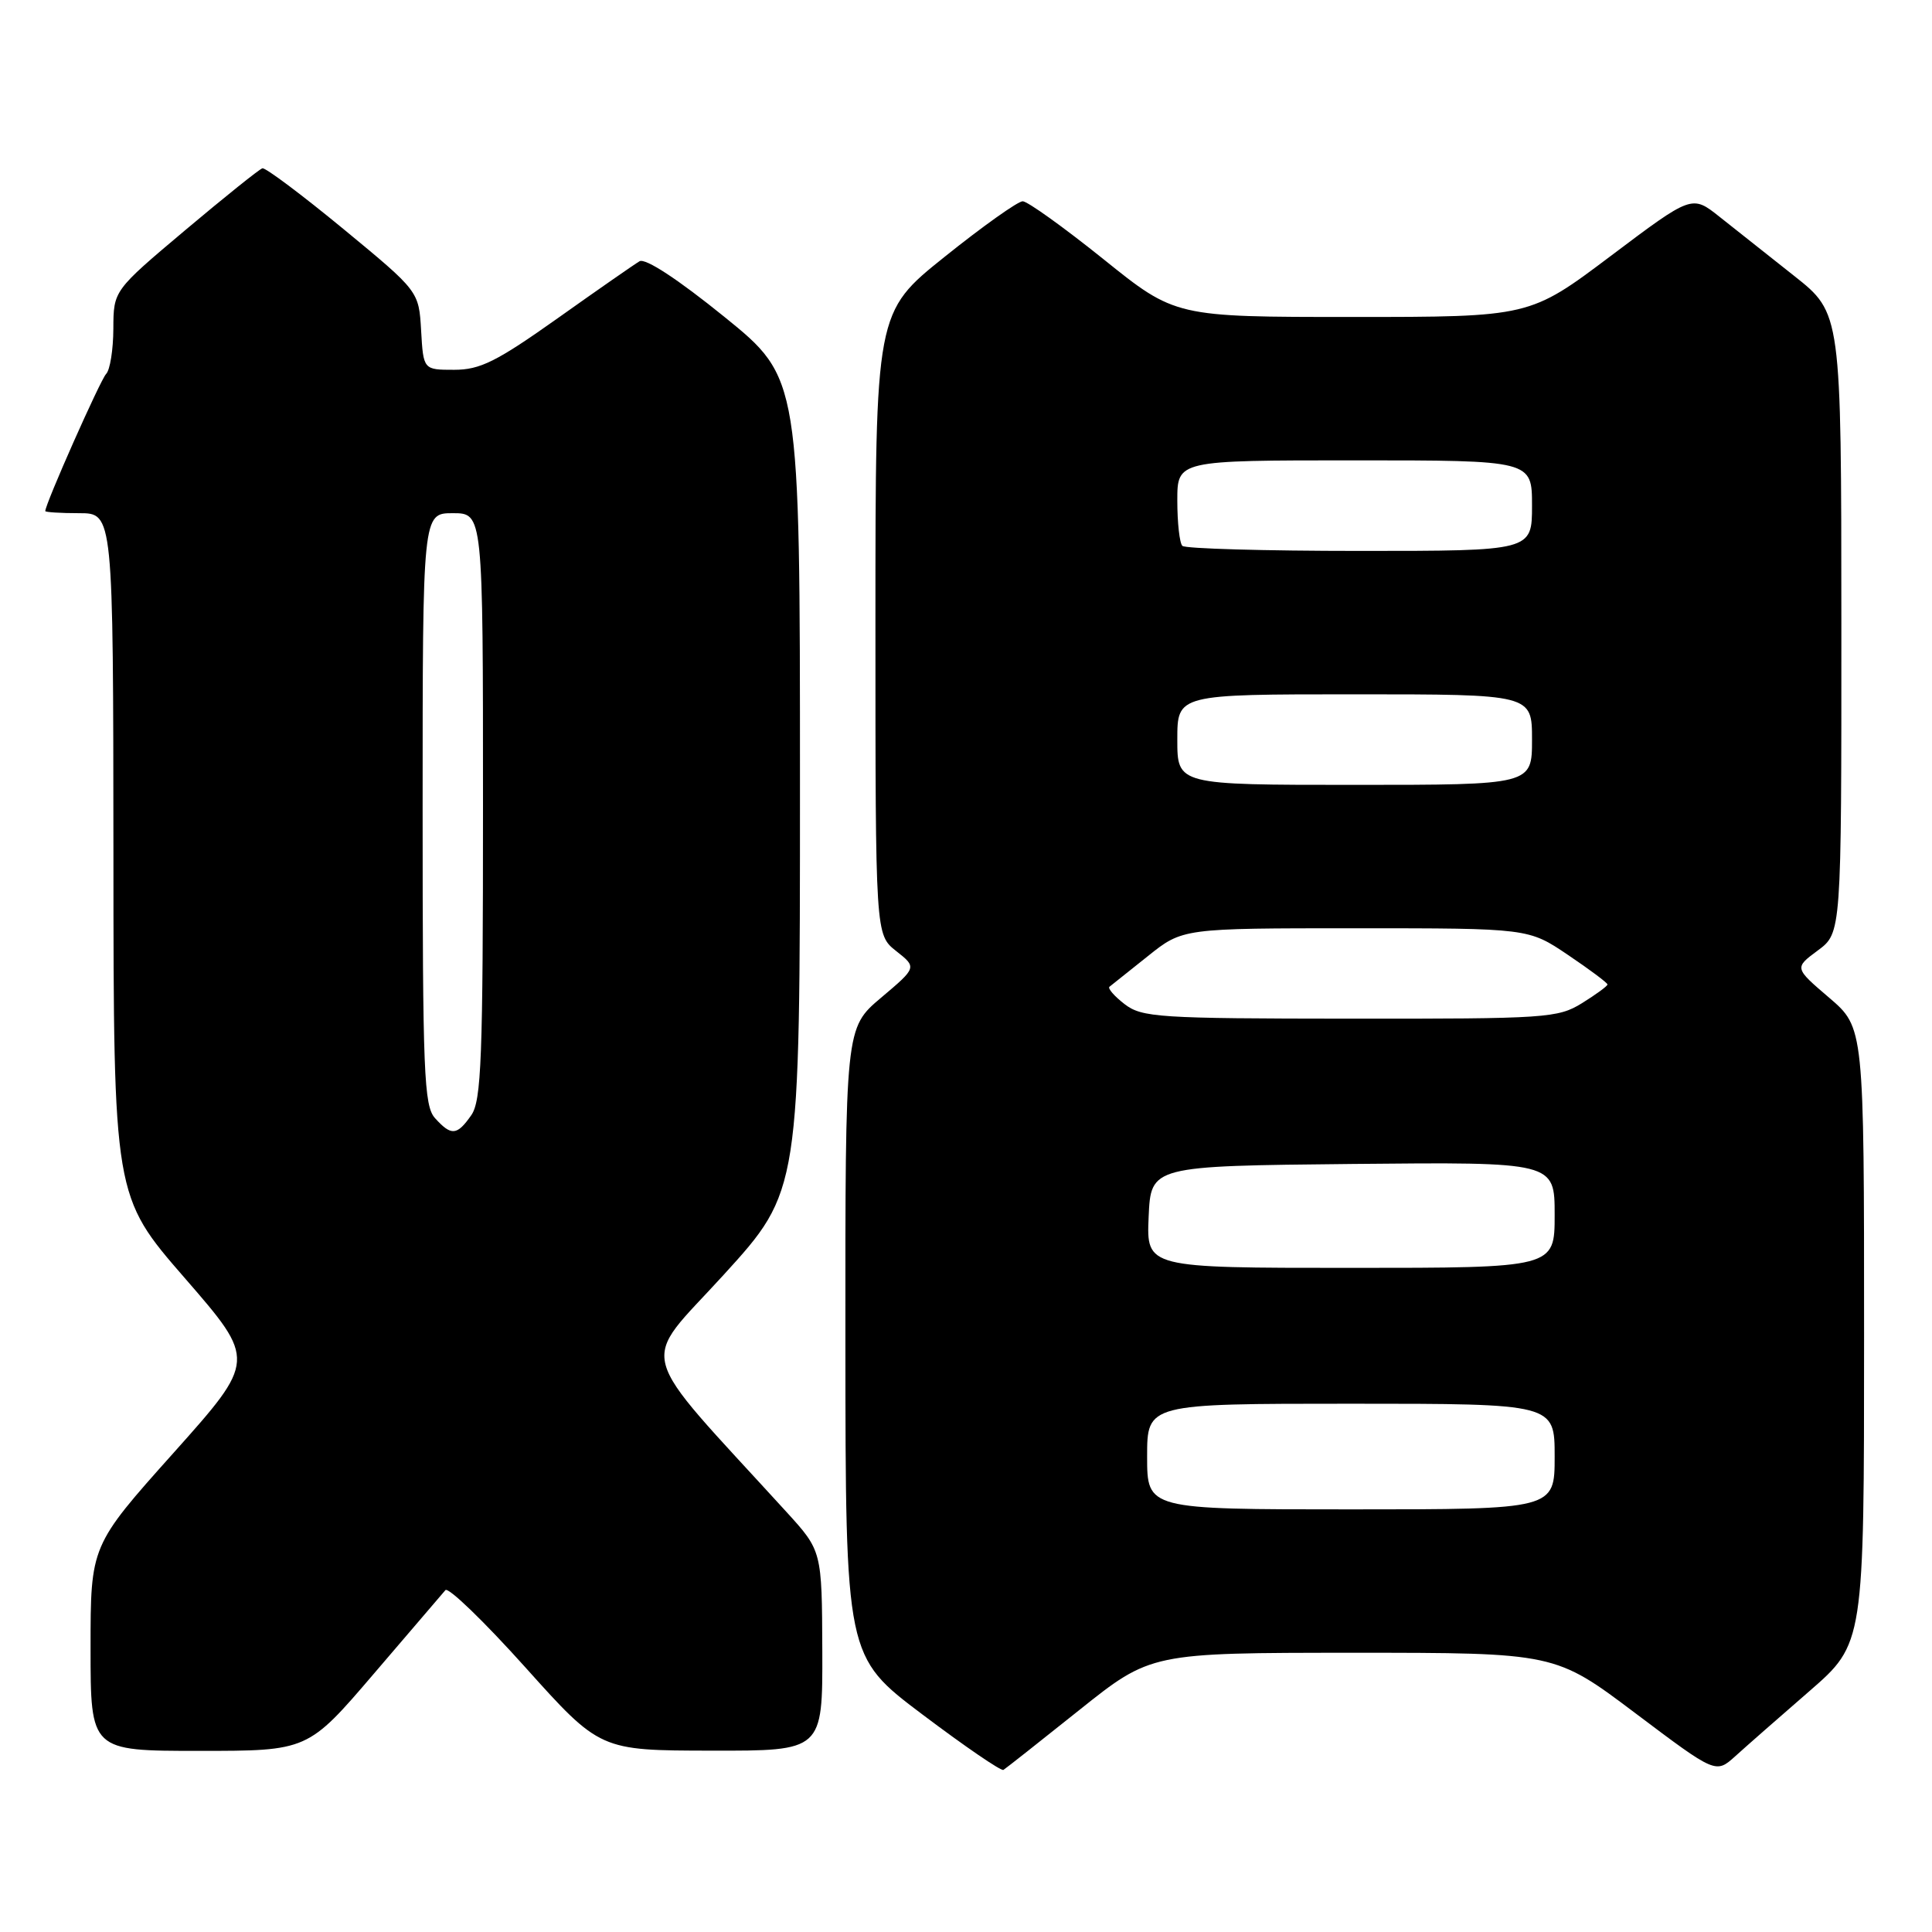 <?xml version="1.0" encoding="UTF-8" standalone="no"?>
<!DOCTYPE svg PUBLIC "-//W3C//DTD SVG 1.1//EN" "http://www.w3.org/Graphics/SVG/1.1/DTD/svg11.dtd" >
<svg xmlns="http://www.w3.org/2000/svg" xmlns:xlink="http://www.w3.org/1999/xlink" version="1.1" viewBox="0 0 256 256">
 <g >
 <path fill="currentColor"
d=" M 143.00 226.60 C 152.50 219.01 152.50 219.01 179.28 219.00 C 206.06 219.00 206.06 219.00 216.71 227.02 C 227.35 235.03 227.35 235.03 229.93 232.71 C 231.34 231.43 235.76 227.55 239.75 224.09 C 247.00 217.79 247.00 217.79 247.00 176.97 C 247.00 136.16 247.00 136.16 242.37 132.20 C 237.75 128.25 237.75 128.25 240.87 125.94 C 244.00 123.62 244.00 123.62 243.99 82.56 C 243.98 41.50 243.98 41.50 237.74 36.56 C 234.31 33.84 229.85 30.31 227.84 28.72 C 224.19 25.82 224.19 25.82 213.44 33.91 C 202.69 42.00 202.69 42.00 179.21 42.00 C 155.73 42.00 155.73 42.00 146.20 34.33 C 140.95 30.12 136.15 26.67 135.51 26.67 C 134.88 26.67 130.23 29.97 125.18 34.02 C 116.00 41.37 116.00 41.37 116.00 82.61 C 116.00 123.85 116.00 123.85 118.75 126.02 C 121.50 128.19 121.50 128.19 116.75 132.20 C 112.00 136.21 112.00 136.21 112.02 177.85 C 112.04 219.50 112.04 219.50 122.23 227.18 C 127.83 231.40 132.66 234.71 132.96 234.52 C 133.26 234.34 137.78 230.77 143.00 226.60 Z  M 49.56 221.75 C 54.39 216.11 58.64 211.14 59.02 210.70 C 59.40 210.26 64.16 214.86 69.60 220.92 C 79.50 231.95 79.50 231.95 94.25 231.97 C 109.00 232.00 109.00 232.00 108.96 218.75 C 108.91 205.50 108.91 205.50 104.21 200.34 C 83.81 177.98 84.68 181.24 95.89 168.92 C 106.00 157.82 106.00 157.82 106.00 103.96 C 106.00 50.10 106.00 50.10 95.99 41.99 C 89.80 36.98 85.51 34.17 84.74 34.62 C 84.06 35.02 79.17 38.42 73.88 42.18 C 65.78 47.92 63.62 49.00 60.18 49.00 C 56.10 49.00 56.10 49.00 55.80 43.79 C 55.50 38.59 55.50 38.59 45.50 30.34 C 40.00 25.81 35.17 22.19 34.77 22.30 C 34.37 22.41 29.77 26.10 24.54 30.50 C 15.04 38.50 15.04 38.50 15.02 43.55 C 15.01 46.33 14.58 49.03 14.06 49.55 C 13.30 50.33 6.00 66.77 6.00 67.72 C 6.00 67.87 8.02 68.00 10.50 68.00 C 15.00 68.00 15.00 68.00 15.03 113.25 C 15.05 158.50 15.05 158.50 24.50 169.37 C 33.95 180.25 33.95 180.25 22.98 192.53 C 12.00 204.81 12.00 204.81 12.00 218.40 C 12.00 232.00 12.00 232.00 26.40 232.00 C 40.79 232.00 40.79 232.00 49.56 221.75 Z  M 152.00 193.00 C 152.00 186.00 152.00 186.00 179.00 186.00 C 206.00 186.00 206.00 186.00 206.00 193.00 C 206.00 200.00 206.00 200.00 179.00 200.00 C 152.00 200.00 152.00 200.00 152.00 193.00 Z  M 152.20 161.25 C 152.50 154.50 152.50 154.50 179.25 154.23 C 206.00 153.97 206.00 153.97 206.00 160.98 C 206.00 168.00 206.00 168.00 178.95 168.00 C 151.91 168.00 151.91 168.00 152.20 161.25 Z  M 149.01 133.05 C 147.65 132.00 146.75 130.96 147.01 130.75 C 147.28 130.54 149.57 128.71 152.10 126.69 C 156.71 123.00 156.71 123.00 179.62 123.00 C 202.53 123.00 202.53 123.00 207.76 126.53 C 210.64 128.47 213.00 130.23 213.00 130.45 C 213.00 130.66 211.48 131.77 209.63 132.92 C 206.43 134.90 204.90 135.00 178.88 134.98 C 153.49 134.96 151.32 134.82 149.01 133.05 Z  M 156.00 98.00 C 156.00 92.00 156.00 92.00 179.50 92.00 C 203.00 92.00 203.00 92.00 203.00 98.00 C 203.00 104.00 203.00 104.00 179.50 104.00 C 156.00 104.00 156.00 104.00 156.00 98.00 Z  M 156.67 72.33 C 156.30 71.97 156.00 69.27 156.00 66.33 C 156.00 61.00 156.00 61.00 179.50 61.00 C 203.00 61.00 203.00 61.00 203.00 67.00 C 203.00 73.00 203.00 73.00 180.17 73.00 C 167.61 73.00 157.03 72.70 156.67 72.33 Z  M 57.65 148.17 C 56.17 146.54 56.00 142.22 56.00 107.17 C 56.00 68.00 56.00 68.00 60.00 68.00 C 64.00 68.00 64.00 68.00 64.00 106.78 C 64.00 140.26 63.79 145.86 62.44 147.78 C 60.55 150.48 59.80 150.54 57.65 148.17 Z "/>
</g>
</svg>